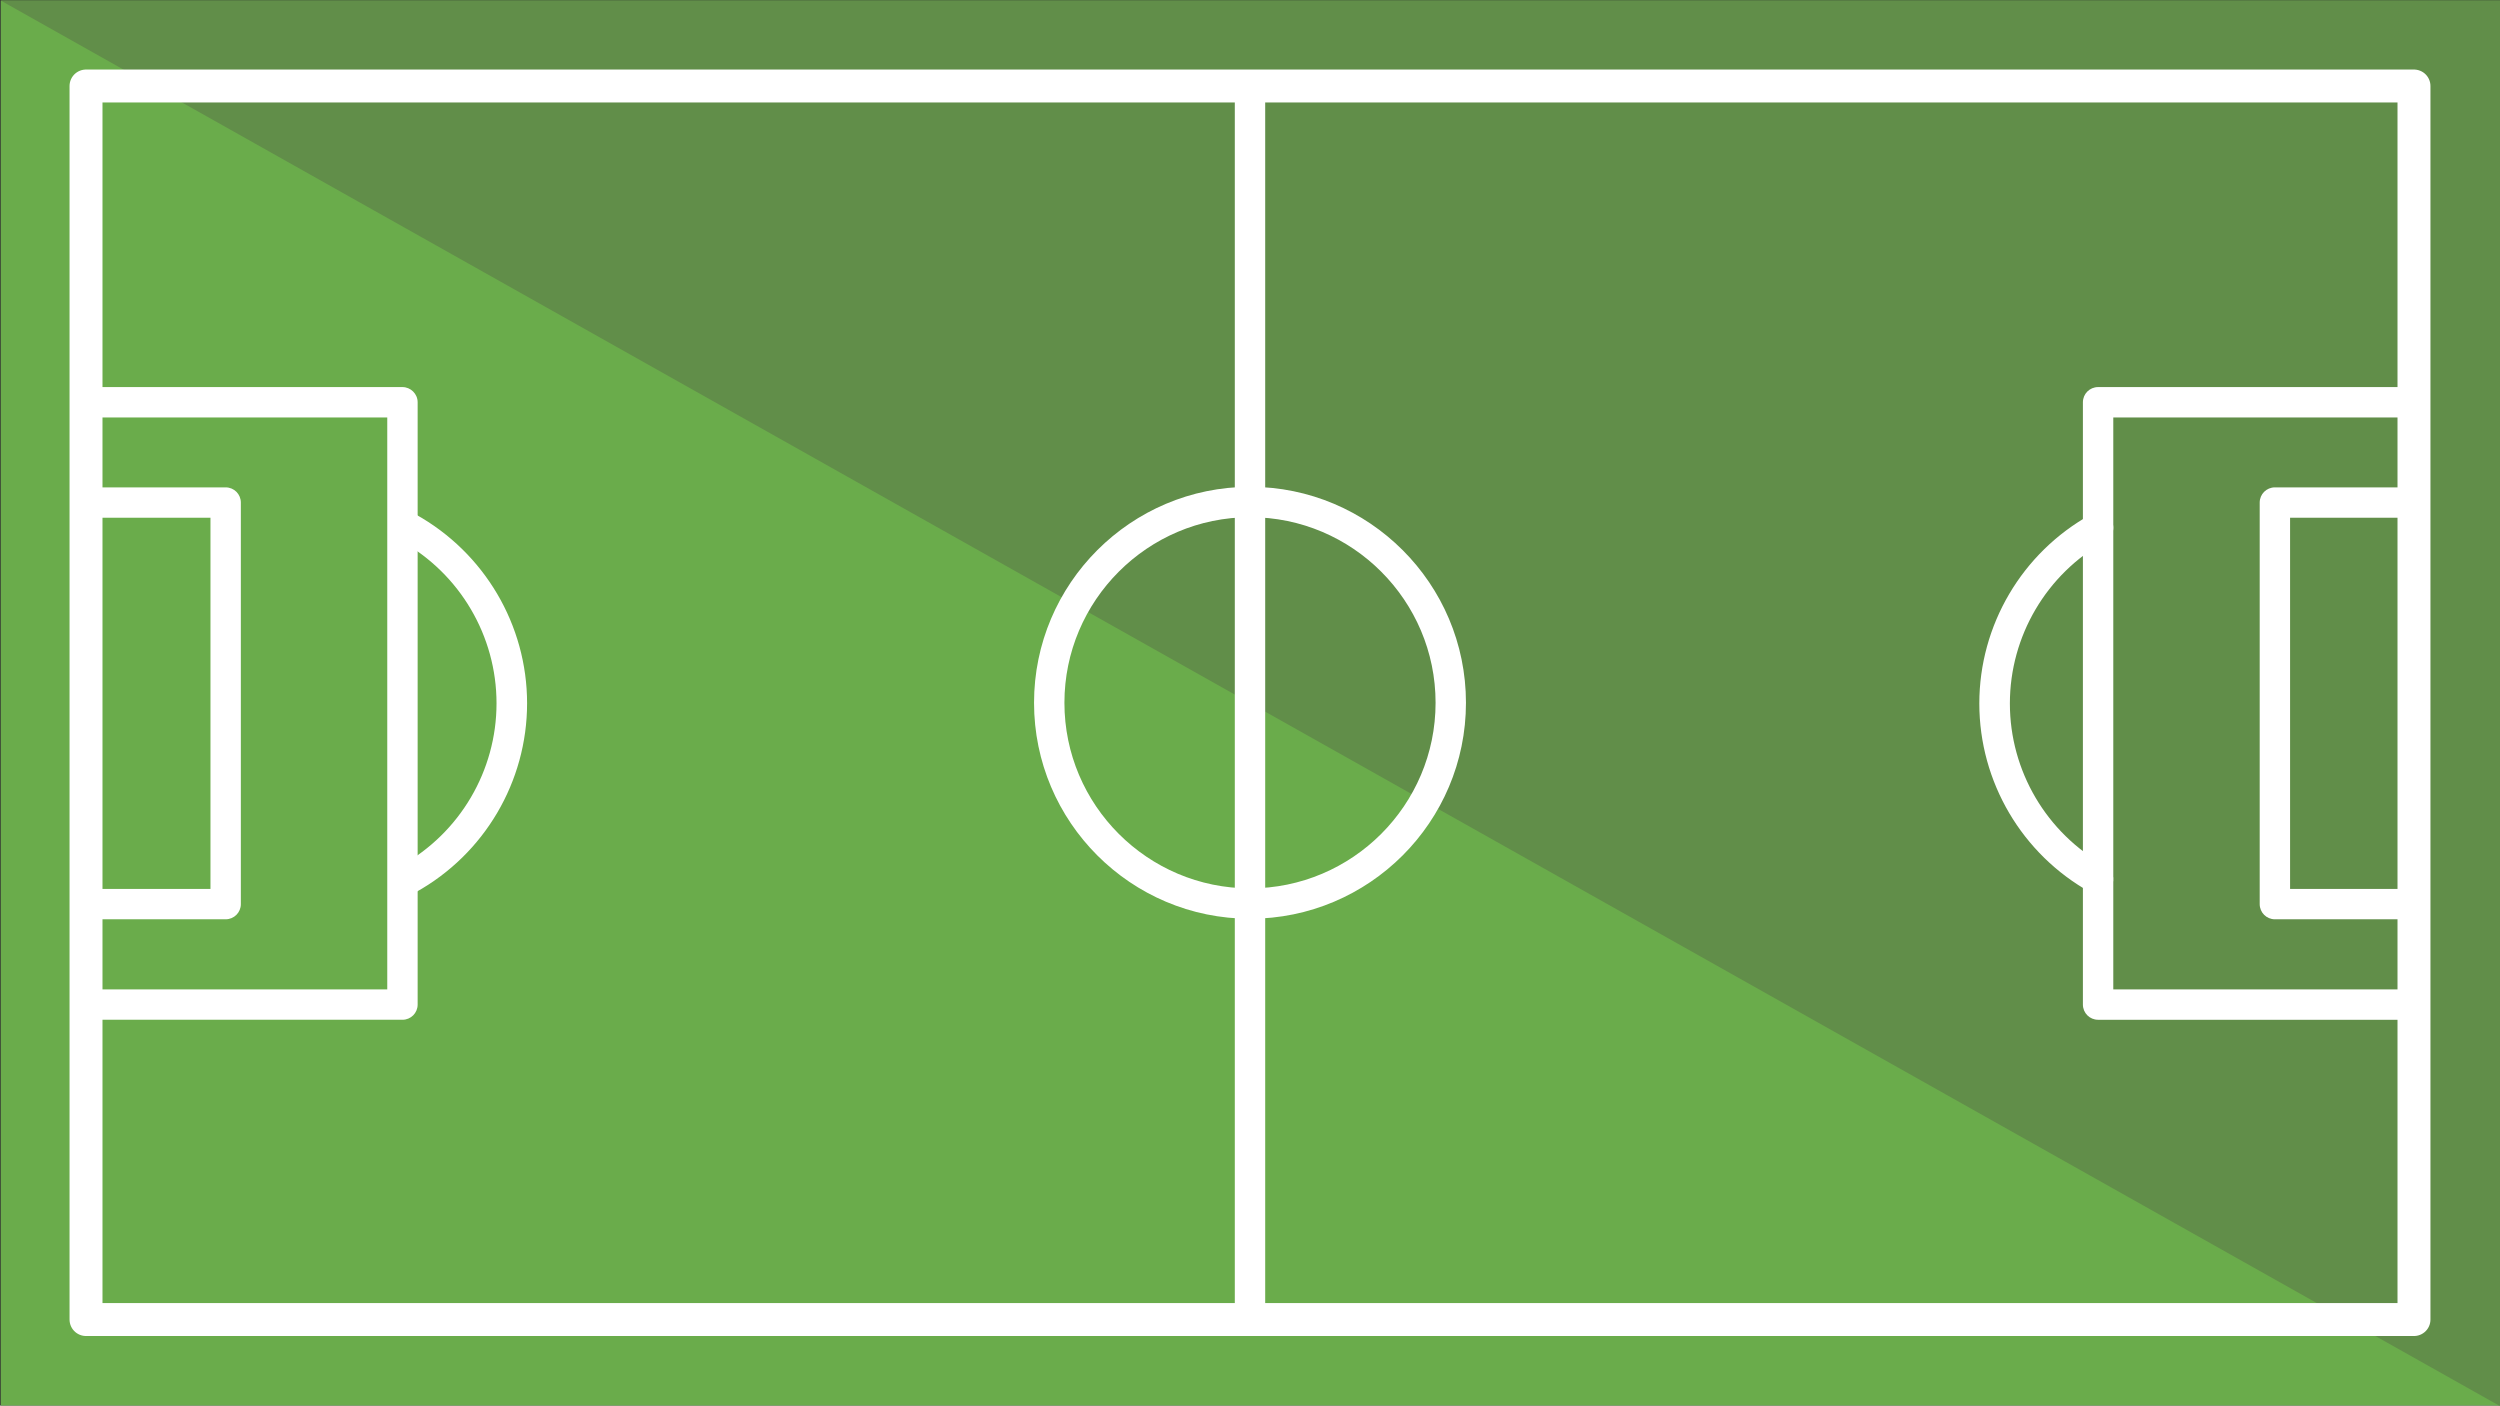 <?xml version="1.0" encoding="utf-8"?>
<!-- Generator: Adobe Illustrator 24.0.2, SVG Export Plug-In . SVG Version: 6.00 Build 0)  -->
<svg version="1.1" id="Capa_1" xmlns="http://www.w3.org/2000/svg" xmlns:xlink="http://www.w3.org/1999/xlink" x="0px" y="0px"
	 viewBox="0 0 1366 768" style="enable-background:new 0 0 1366 768;" xml:space="preserve">
<rect x="0" y="0" width="1366" height="768" fill="#333333" stroke="none"/>
<style type="text/css">
	.st0{fill:#6AAC4B;}
	.st1{fill:#618E49;}
	.st2{display:none;}
	.st3{display:inline;fill:#FFFFFF;}
	.st4{fill:#FFFFFF;}
	.st5{fill:none;stroke:#FFFFFF;stroke-width:18;stroke-linejoin:round;stroke-miterlimit:10;}
</style>
<g>
	<g>
		<rect x="0.4" y="0.3" class="st0" width="1365.6" height="768"/>
	</g>
	<g>
		<polyline class="st1" points="0.4,0.3 1366,0.3 1366,768.3 		"/>
	</g>
	<g class="st2">
		<path class="st3" d="M1319,55.3v658.3c0,4.6-5.3,8.3-11.8,8.3H58.8c-6.5,0-11.8-3.7-11.8-8.3V55.3c0-4.6,5.3-8.3,11.8-8.3h1248.4
			C1313.7,47,1319,50.7,1319,55.3z M1295.4,705.3V63.6H70.6v641.7H1295.4z"/>
	</g>
	<g>
		<path class="st4" d="M691.3,54.9v658.3c0,4.6-3.7,8.3-8.3,8.3s-8.3-3.7-8.3-8.3V54.9c0-4.6,3.7-8.3,8.3-8.3S691.3,50.3,691.3,54.9
			z"/>
	</g>
	<g>
		<path class="st4" d="M801,384c0,65.1-52.9,118-118,118s-118-52.9-118-118s52.9-118,118-118S801,318.9,801,384z M581.6,384
			c0,55.9,45.5,101.4,101.4,101.4S784.4,439.9,784.4,384S738.9,282.6,683,282.6S581.6,328.1,581.6,384z"/>
	</g>
	<g>
		<path class="st4" d="M288,384.3c0,42.8-23.3,82.4-60.8,103.2c-4,2.2-9.1,0.8-11.3-3.2c-2.2-4-0.8-9.1,3.2-11.3
			c32.2-17.9,52.2-51.9,52.2-88.7s-20-70.8-52.2-88.7c-4-2.2-5.5-7.3-3.2-11.3c2.2-4,7.3-5.5,11.3-3.2
			C264.7,302,288,341.5,288,384.3z"/>
	</g>
	<g>
		<path class="st4" d="M1154.7,288.4c0,2.9-1.5,5.8-4.3,7.3c-32.2,17.9-52.2,51.9-52.2,88.7s20,70.8,52.2,88.7
			c4,2.2,5.5,7.3,3.2,11.3c-2.2,4-7.3,5.5-11.3,3.2c-37.5-20.8-60.8-60.4-60.8-103.2s23.3-82.4,60.8-103.2c4-2.2,9.1-0.8,11.3,3.2
			C1154.4,285.6,1154.7,287,1154.7,288.4z"/>
	</g>
	<g>
		<path class="st4" d="M228.2,219.8v329.1c0,4.6-3.7,8.3-8.3,8.3H55.3c-4.6,0-8.3-3.7-8.3-8.3s3.7-8.3,8.3-8.3h156.3V228.1H55.3
			c-4.6,0-8.3-3.7-8.3-8.3c0-4.6,3.7-8.3,8.3-8.3h164.6C224.4,211.5,228.2,215.2,228.2,219.8z"/>
	</g>
	<g>
		<path class="st4" d="M131.6,274.6v219.4c0,4.6-3.7,8.3-8.3,8.3h-68c-4.6,0-8.3-3.7-8.3-8.3c0-4.6,3.7-8.3,8.3-8.3H115V282.9H55.3
			c-4.6,0-8.3-3.7-8.3-8.3s3.7-8.3,8.3-8.3h68C127.9,266.3,131.6,270,131.6,274.6z"/>
	</g>
	<g>
		<path class="st4" d="M1319.3,274.6c0,4.6-3.7,8.3-8.3,8.3h-59.7v202.8h59.7c4.6,0,8.3,3.7,8.3,8.3c0,4.6-3.7,8.3-8.3,8.3h-68
			c-4.6,0-8.3-3.7-8.3-8.3V274.6c0-4.6,3.7-8.3,8.3-8.3h68C1315.6,266.3,1319.3,270,1319.3,274.6z"/>
	</g>
	<g>
		<path class="st4" d="M1319.3,219.8c0,4.6-3.7,8.3-8.3,8.3h-156.3v312.5H1311c4.6,0,8.3,3.7,8.3,8.3s-3.7,8.3-8.3,8.3h-164.6
			c-4.6,0-8.3-3.7-8.3-8.3V219.8c0-4.6,3.7-8.3,8.3-8.3H1311C1315.6,211.5,1319.3,215.2,1319.3,219.8z"/>
	</g>
</g>
<rect x="47" y="47" class="st5" width="1272" height="674"/>
</svg>
